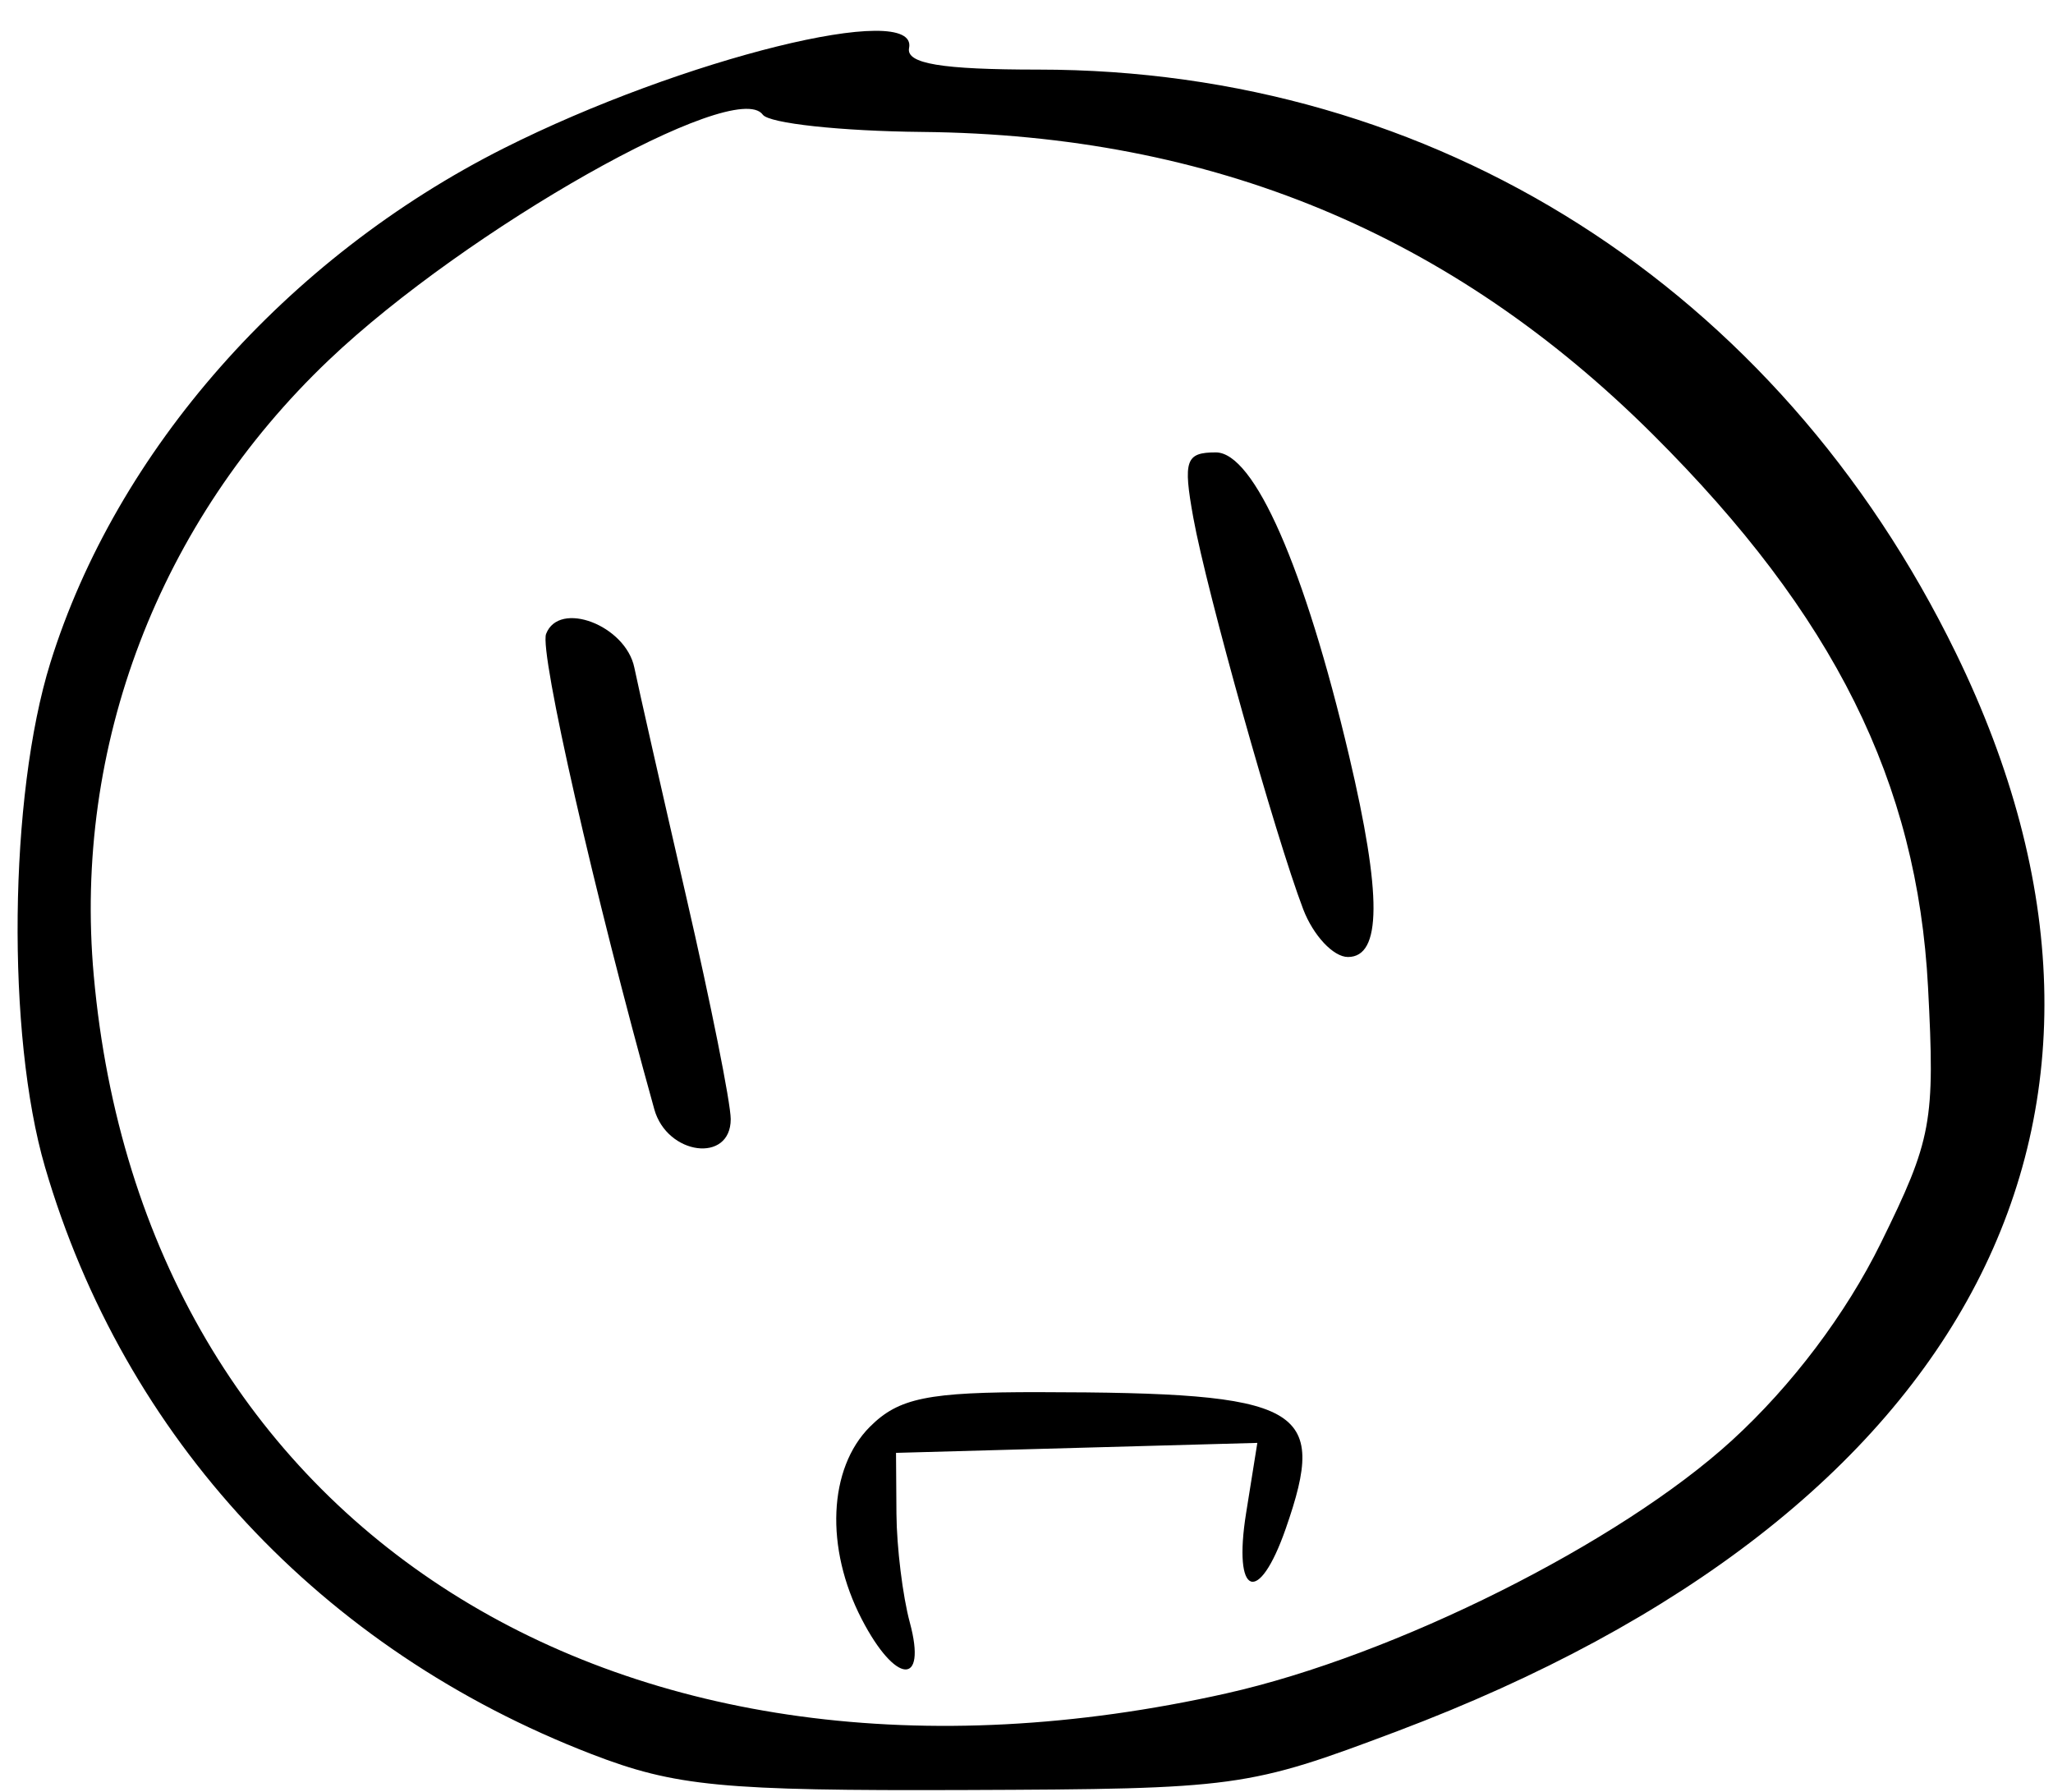<?xml version="1.0" encoding="UTF-8" standalone="no"?>
<!-- Created with Inkscape (http://www.inkscape.org/) -->

<svg
   version="1.1"
   id="svg2"
   width="157.333"
   height="137.333"
   viewBox="0 0 157.333 137.333"
   sodipodi:docname="nian.png"
   inkscape:version="1.2.1 (9c6d41e410, 2022-07-14)"
   inkscape:dataloss="true"
   xmlns:inkscape="http://www.inkscape.org/namespaces/inkscape"
   xmlns:sodipodi="http://sodipodi.sourceforge.net/DTD/sodipodi-0.dtd"
   xmlns="http://www.w3.org/2000/svg"
   xmlns:svg="http://www.w3.org/2000/svg">
  <defs
     id="defs6" />
  <sodipodi:namedview
     id="namedview4"
     pagecolor="#ffffff"
     bordercolor="#000000"
     borderopacity="0.25"
     inkscape:showpageshadow="2"
     inkscape:pageopacity="0.0"
     inkscape:pagecheckerboard="0"
     inkscape:deskcolor="#d1d1d1"
     showgrid="false"
     inkscape:zoom="2.5876378"
     inkscape:cx="27.631379"
     inkscape:cy="88.111251"
     inkscape:window-width="1366"
     inkscape:window-height="699"
     inkscape:window-x="0"
     inkscape:window-y="32"
     inkscape:window-maximized="1"
     inkscape:current-layer="g8" />
  <g
     inkscape:groupmode="layer"
     inkscape:label="Image"
     id="g8">
    <path
       style="fill:#000000;stroke-width:1.333"
       d="M 45.333,134.416 C 24.628,126.426 9.512,110.188 3.448,89.425 0.49,79.294 0.685,60.988 3.859,50.788 8.915,34.543 21.955,19.749 38.611,11.361 52.261,4.487 70.41,-8.1140875e-4 69.667,3.681 c -0.242,1.199 2.474,1.652 9.915,1.652 30.408,0 56.646,16.687 70.315,44.72 17.189,35.25 1.251,65.995 -42.825,82.611 -11.457,4.319 -12.25,4.427 -33.072,4.504 -18.67,0.069 -22.249,-0.275 -28.667,-2.751 z m 48.667,-4.657 c 12.899,-2.894 30.118,-11.512 38.733,-19.385 4.582,-4.187 8.732,-9.688 11.404,-15.116 3.917,-7.957 4.162,-9.282 3.619,-19.616 C 146.932,59.949 140.56,47.14 126.704,33.328 111.246,17.919 92.924,10.327 70.667,10.11 64.433,10.05 58.939,9.454 58.456,8.787 56.371,5.903 35.744,17.562 25.211,27.58 12.177,39.975 5.605,57.174 7.185,74.751 10.993,117.093 47.462,140.201 94,129.76 Z m -27.966,-5.694 c -2.817,-5.447 -2.555,-11.545 0.632,-14.733 2.211,-2.211 4.432,-2.664 13,-2.652 20.219,0.029 22.134,1.089 18.87,10.453 -2.085,5.981 -4.063,5.212 -3.04,-1.183 l 0.861,-5.382 -13.845,0.382 -13.845,0.382 0.033,4.667 c 0.018,2.567 0.48,6.317 1.025,8.333 1.333,4.927 -1.096,4.751 -3.691,-0.267 z M 50.142,85 C 45.547,68.506 41.323,49.95 41.85,48.577 c 1,-2.606 6.097,-0.66 6.763,2.582 0.321,1.562 2.115,9.483 3.985,17.601 1.871,8.118 3.401,15.768 3.401,17 0,3.4 -4.875,2.767 -5.858,-0.76 z M 99.869,69.667 c -2.131,-5.587 -7.403,-24.371 -8.42,-30 -0.794,-4.394 -0.584,-5 1.728,-5 2.934,0 6.806,8.817 10.209,23.243 2.526,10.708 2.499,15.424 -0.085,15.424 -1.118,0 -2.662,-1.65 -3.432,-3.667 z"
       id="path293" />
  </g>
</svg>
